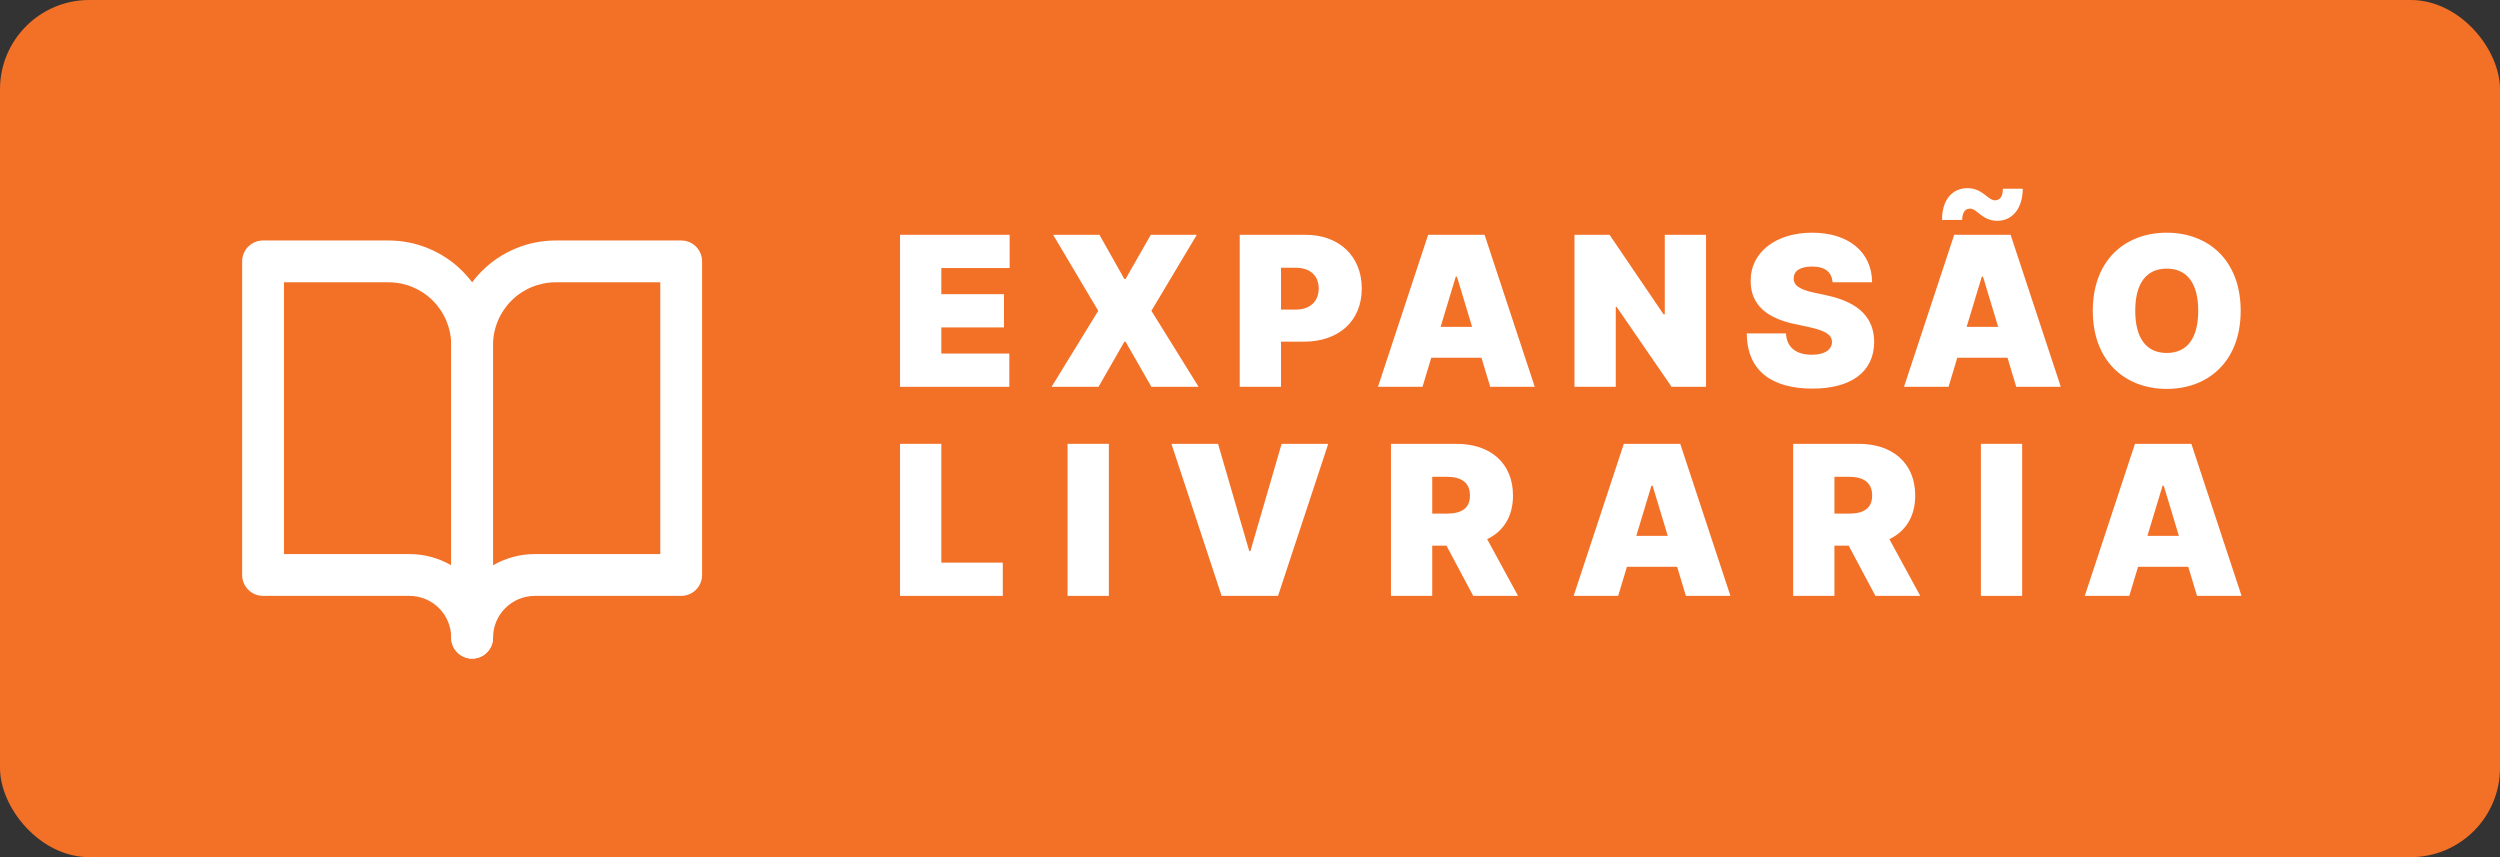 <svg width="140" height="48" viewBox="0 0 140 48" fill="none" xmlns="http://www.w3.org/2000/svg">
<rect x="0" y="0" width="140" height="48" fill="#333333" stroke="none"/>
<rect width="140" height="48" rx="5" fill="#F37027"/>
<path fill-rule="evenodd" clip-rule="evenodd" d="M13.561 14.638C13.561 13.991 14.085 13.467 14.732 13.467H21.756C23.309 13.467 24.797 14.084 25.895 15.181C26.993 16.279 27.61 17.768 27.61 19.321V35.711C27.61 36.357 27.086 36.882 26.439 36.882C25.793 36.882 25.268 36.357 25.268 35.711C25.268 35.09 25.022 34.494 24.583 34.055C24.143 33.616 23.548 33.369 22.927 33.369H14.732C14.085 33.369 13.561 32.845 13.561 32.199V14.638ZM25.268 31.655V19.321C25.268 18.389 24.898 17.496 24.24 16.837C23.581 16.178 22.688 15.808 21.756 15.808H15.902V31.028H22.927C23.756 31.028 24.562 31.248 25.268 31.655Z" fill="white"/>
<path fill-rule="evenodd" clip-rule="evenodd" d="M26.983 15.181C28.081 14.084 29.57 13.467 31.122 13.467H38.147C38.793 13.467 39.317 13.991 39.317 14.638V32.199C39.317 32.845 38.793 33.369 38.147 33.369H29.951C29.331 33.369 28.735 33.616 28.296 34.055C27.857 34.494 27.61 35.09 27.61 35.711C27.61 36.357 27.086 36.882 26.439 36.882C25.793 36.882 25.269 36.357 25.269 35.711V19.321C25.269 17.768 25.885 16.279 26.983 15.181ZM27.61 31.655C28.316 31.248 29.122 31.028 29.951 31.028H36.976V15.808H31.122C30.191 15.808 29.297 16.178 28.639 16.837C27.98 17.496 27.61 18.389 27.61 19.321V31.655Z" fill="white"/>
<path d="M50.402 21.662H56.522V19.799H52.714V18.336H56.223V16.474H52.714V15.01H56.539V13.148H50.402V21.662Z" fill="white"/>
<path d="M61.568 13.148H58.974L61.501 17.405L58.89 21.662H61.518L62.965 19.134H63.031L64.478 21.662H67.122L64.478 17.405L67.022 13.148H64.445L63.031 15.625H62.965L61.568 13.148Z" fill="white"/>
<path d="M69.424 21.662H71.736V19.134H73.016C74.957 19.134 76.259 17.991 76.259 16.157C76.259 14.345 74.991 13.148 73.099 13.148H69.424V21.662ZM71.736 17.338V14.993H72.55C73.361 14.993 73.847 15.426 73.847 16.157C73.847 16.885 73.361 17.338 72.55 17.338H71.736Z" fill="white"/>
<path d="M79.66 21.662L80.151 20.032H82.961L83.452 21.662H85.946L83.136 13.148H79.976L77.166 21.662H79.66ZM80.675 18.303L81.523 15.492H81.589L82.437 18.303H80.675Z" fill="white"/>
<path d="M95.538 13.148H93.227V17.604H93.16L90.134 13.148H88.171V21.662H90.483V17.189H90.533L93.609 21.662H95.538V13.148Z" fill="white"/>
<path d="M102.626 15.808H104.838C104.83 14.137 103.541 13.031 101.479 13.031C99.454 13.031 98.024 14.12 98.037 15.742C98.032 17.072 98.955 17.812 100.464 18.137L101.313 18.319C102.26 18.527 102.585 18.764 102.593 19.151C102.585 19.571 102.202 19.866 101.462 19.866C100.577 19.866 100.053 19.45 100.015 18.669H97.82C97.829 20.805 99.275 21.762 101.495 21.762C103.653 21.762 104.946 20.831 104.954 19.151C104.946 17.854 104.173 16.943 102.294 16.54L101.595 16.39C100.789 16.22 100.427 15.983 100.448 15.575C100.452 15.201 100.764 14.927 101.479 14.927C102.227 14.927 102.581 15.255 102.626 15.808Z" fill="white"/>
<path d="M109.119 21.662L109.609 20.032H112.42L112.91 21.662H115.405L112.594 13.148H109.435L106.624 21.662H109.119ZM109.884 12.316C109.884 11.9 110.05 11.684 110.316 11.684C110.491 11.684 110.636 11.8 110.807 11.938C111.052 12.133 111.351 12.37 111.863 12.366C112.64 12.358 113.26 11.746 113.276 10.57H112.162C112.154 10.973 112.033 11.214 111.713 11.219C111.555 11.219 111.41 11.106 111.239 10.973C110.99 10.778 110.678 10.533 110.166 10.537C109.381 10.541 108.753 11.119 108.753 12.316H109.884ZM110.133 18.303L110.981 15.492H111.048L111.896 18.303H110.133Z" fill="white"/>
<path d="M125.478 17.405C125.478 14.561 123.649 13.031 121.337 13.031C119.009 13.031 117.196 14.561 117.196 17.405C117.196 20.232 119.009 21.778 121.337 21.778C123.649 21.778 125.478 20.248 125.478 17.405ZM123.1 17.405C123.1 18.935 122.485 19.766 121.337 19.766C120.19 19.766 119.574 18.935 119.574 17.405C119.574 15.875 120.19 15.043 121.337 15.043C122.485 15.043 123.1 15.875 123.1 17.405Z" fill="white"/>
<path d="M50.402 33.369H56.156V31.507H52.714V24.855H50.402V33.369Z" fill="white"/>
<path d="M62.095 24.855H59.783V33.369H62.095V24.855Z" fill="white"/>
<path d="M68.211 24.855H65.6L68.411 33.369H71.57L74.381 24.855H71.77L70.024 30.858H69.957L68.211 24.855Z" fill="white"/>
<path d="M77.894 33.369H80.205V30.559H81.003L82.5 33.369H85.011L83.281 30.193C84.188 29.757 84.728 28.929 84.728 27.749C84.728 25.936 83.46 24.855 81.569 24.855H77.894V33.369ZM80.205 28.763V26.701H81.02C81.831 26.701 82.317 27.017 82.317 27.749C82.317 28.476 81.831 28.763 81.02 28.763H80.205Z" fill="white"/>
<path d="M90.618 33.369L91.109 31.74H93.919L94.41 33.369H96.904L94.094 24.855H90.934L88.124 33.369H90.618ZM91.632 30.01L92.481 27.2H92.547L93.395 30.01H91.632Z" fill="white"/>
<path d="M100.417 33.369H102.728V30.559H103.527L105.023 33.369H107.534L105.805 30.193C106.711 29.757 107.252 28.929 107.252 27.749C107.252 25.936 105.984 24.855 104.092 24.855H100.417V33.369ZM102.728 28.763V26.701H103.543C104.354 26.701 104.84 27.017 104.84 27.749C104.84 28.476 104.354 28.763 103.543 28.763H102.728Z" fill="white"/>
<path d="M113.241 24.855H110.93V33.369H113.241V24.855Z" fill="white"/>
<path d="M119.241 33.369L119.732 31.74H122.542L123.033 33.369H125.527L122.717 24.855H119.557L116.747 33.369H119.241ZM120.255 30.01L121.104 27.2H121.17L122.018 30.01H120.255Z" fill="white"/>
</svg>
